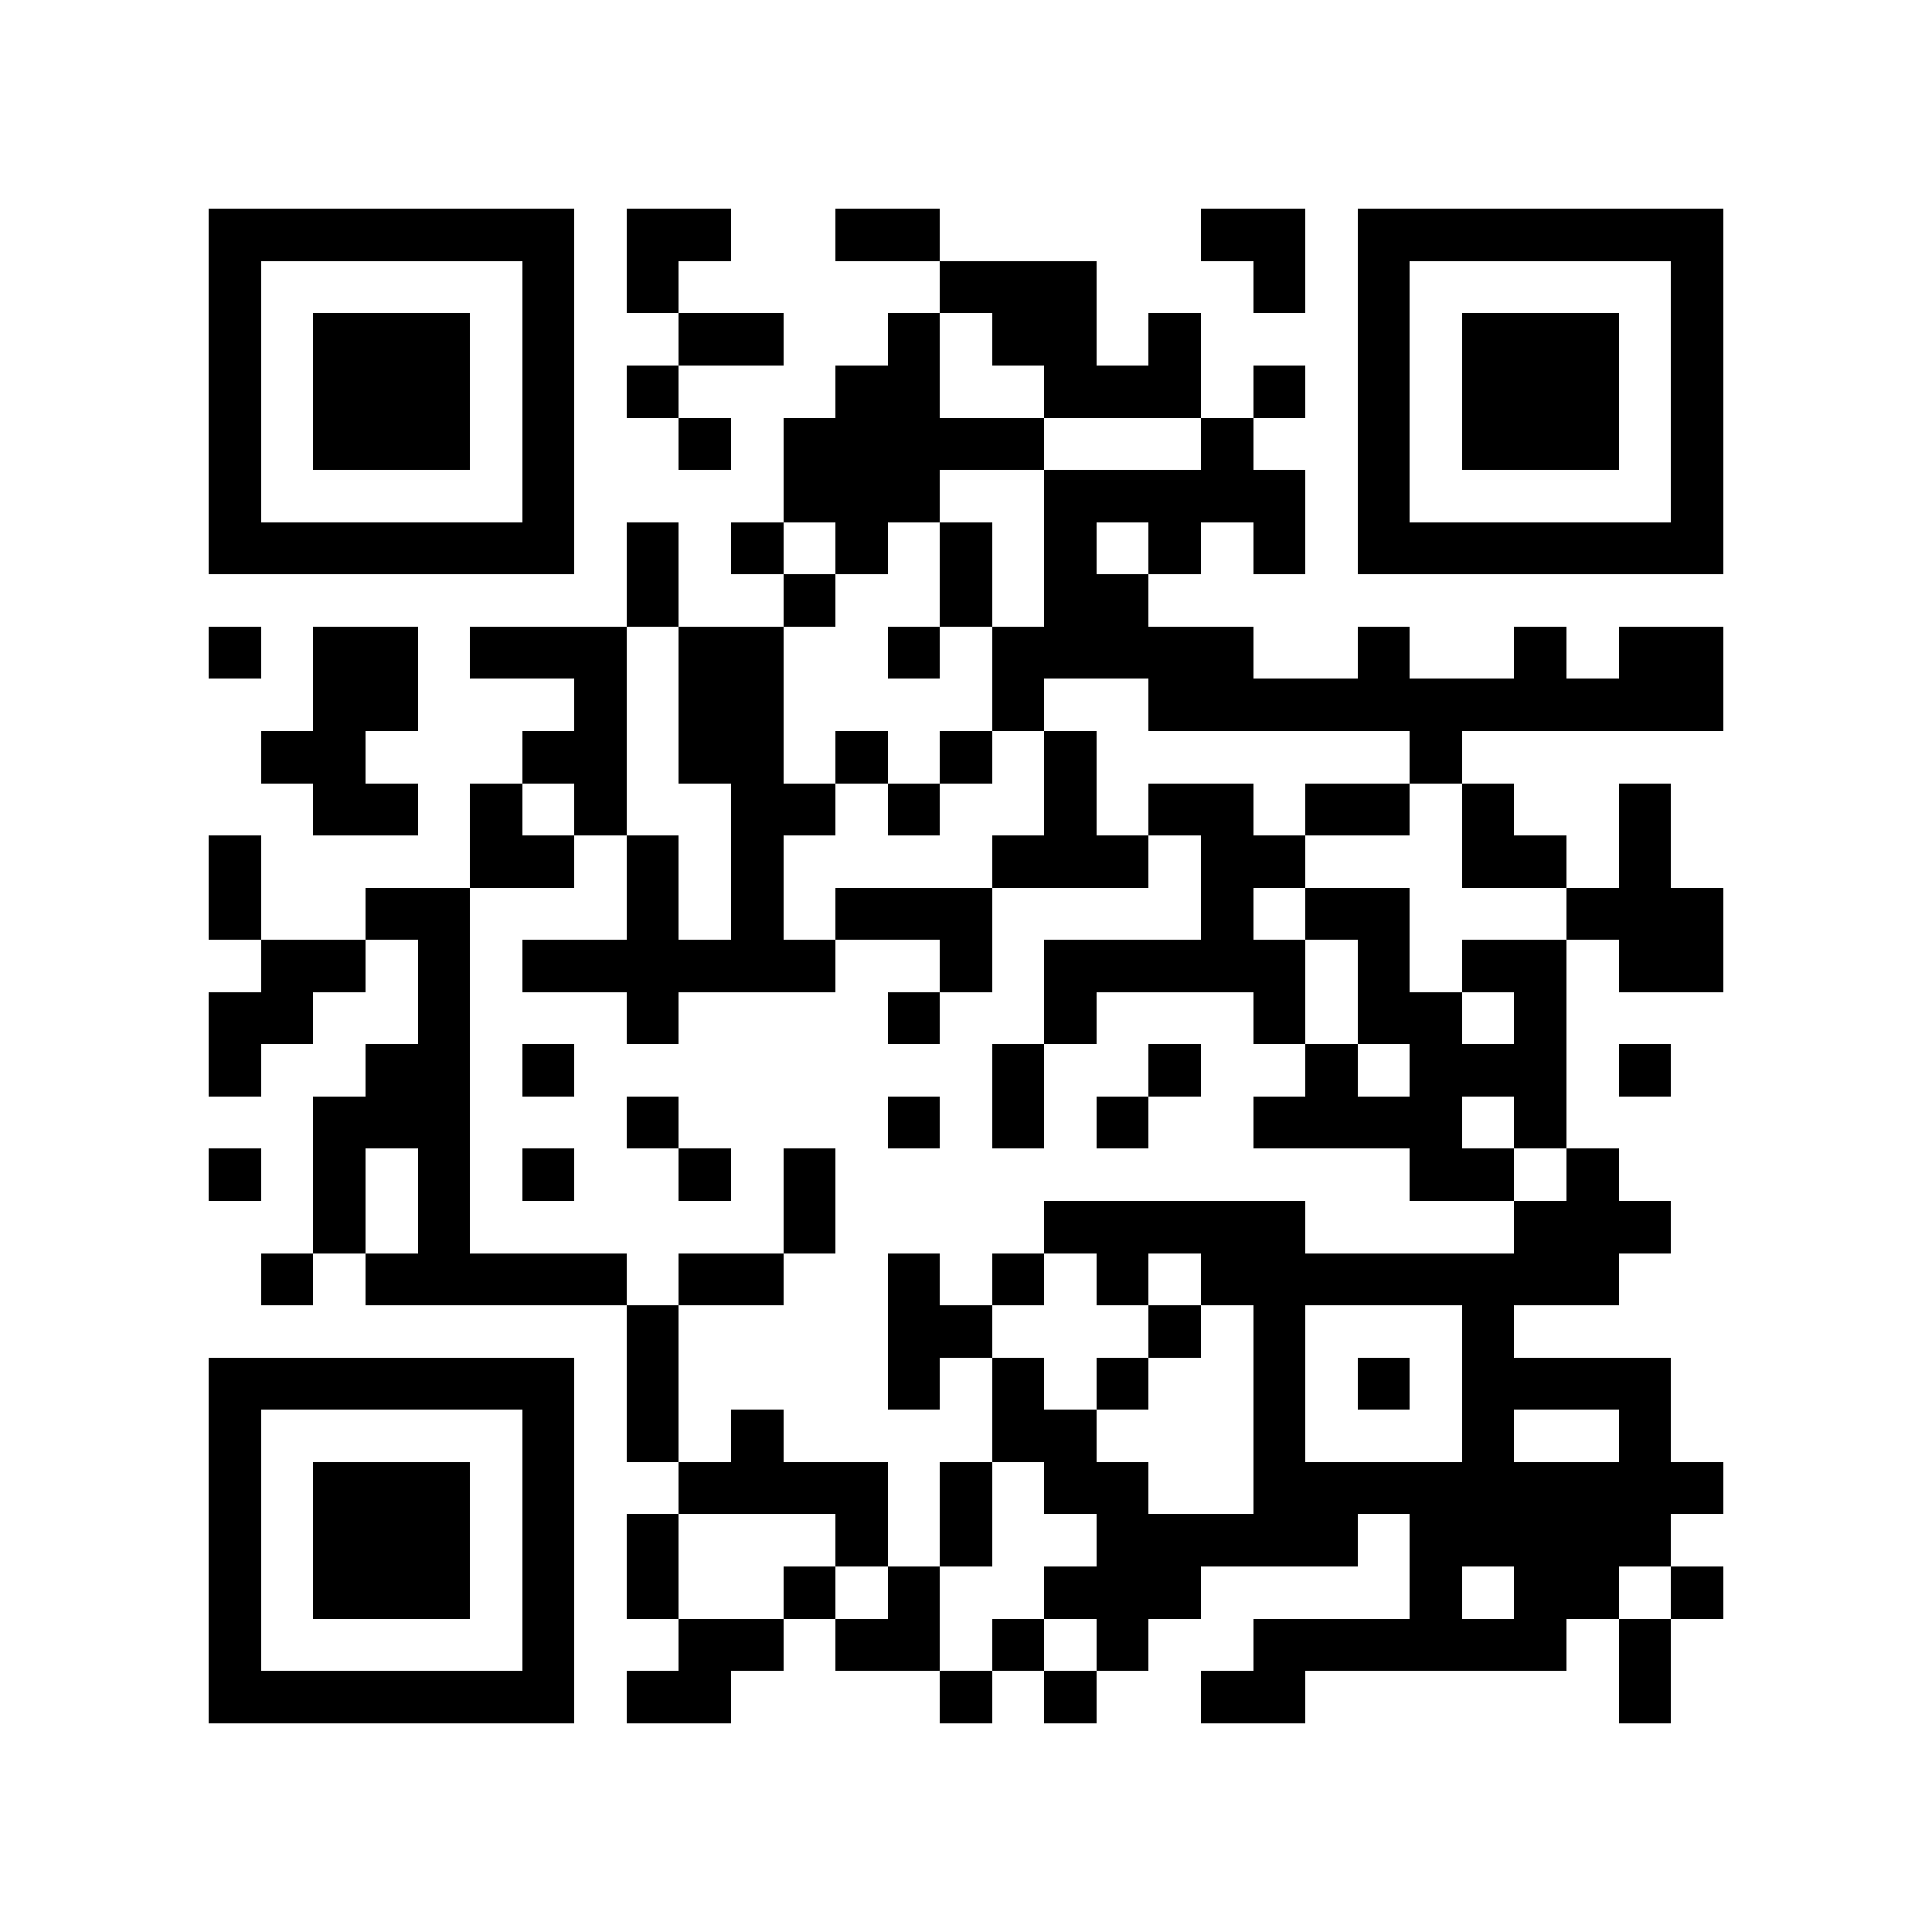 <?xml version="1.0" encoding="utf-8"?><!DOCTYPE svg PUBLIC "-//W3C//DTD SVG 1.1//EN" "http://www.w3.org/Graphics/SVG/1.1/DTD/svg11.dtd"><svg xmlns="http://www.w3.org/2000/svg" viewBox="0 0 37 37" shape-rendering="crispEdges"><path fill="#ffffff" d="M0 0h37v37H0z"/><path stroke="#000000" d="M4 4.5h7m1 0h2m2 0h2m5 0h2m1 0h7M4 5.5h1m5 0h1m1 0h1m5 0h3m3 0h1m1 0h1m5 0h1M4 6.5h1m1 0h3m1 0h1m2 0h2m2 0h1m1 0h2m1 0h1m3 0h1m1 0h3m1 0h1M4 7.5h1m1 0h3m1 0h1m1 0h1m3 0h2m2 0h3m1 0h1m1 0h1m1 0h3m1 0h1M4 8.5h1m1 0h3m1 0h1m2 0h1m1 0h5m3 0h1m2 0h1m1 0h3m1 0h1M4 9.5h1m5 0h1m4 0h3m2 0h5m1 0h1m5 0h1M4 10.5h7m1 0h1m1 0h1m1 0h1m1 0h1m1 0h1m1 0h1m1 0h1m1 0h7M12 11.5h1m2 0h1m2 0h1m1 0h2M4 12.5h1m1 0h2m1 0h3m1 0h2m2 0h1m1 0h5m2 0h1m2 0h1m1 0h2M6 13.5h2m3 0h1m1 0h2m4 0h1m2 0h11M5 14.5h2m3 0h2m1 0h2m1 0h1m1 0h1m1 0h1m6 0h1M6 15.5h2m1 0h1m1 0h1m2 0h2m1 0h1m2 0h1m1 0h2m1 0h2m1 0h1m2 0h1M4 16.5h1m4 0h2m1 0h1m1 0h1m4 0h3m1 0h2m3 0h2m1 0h1M4 17.5h1m2 0h2m3 0h1m1 0h1m1 0h3m4 0h1m1 0h2m3 0h3M5 18.5h2m1 0h1m1 0h6m2 0h1m1 0h5m1 0h1m1 0h2m1 0h2M4 19.5h2m2 0h1m3 0h1m4 0h1m2 0h1m3 0h1m1 0h2m1 0h1M4 20.5h1m2 0h2m1 0h1m8 0h1m2 0h1m2 0h1m1 0h3m1 0h1M6 21.5h3m3 0h1m4 0h1m1 0h1m1 0h1m2 0h4m1 0h1M4 22.5h1m1 0h1m1 0h1m1 0h1m2 0h1m1 0h1m11 0h2m1 0h1M6 23.5h1m1 0h1m6 0h1m4 0h5m4 0h3M5 24.5h1m1 0h5m1 0h2m2 0h1m1 0h1m1 0h1m1 0h8M12 25.5h1m4 0h2m3 0h1m1 0h1m3 0h1M4 26.5h7m1 0h1m4 0h1m1 0h1m1 0h1m2 0h1m1 0h1m1 0h4M4 27.5h1m5 0h1m1 0h1m1 0h1m4 0h2m3 0h1m3 0h1m2 0h1M4 28.5h1m1 0h3m1 0h1m2 0h4m1 0h1m1 0h2m2 0h9M4 29.5h1m1 0h3m1 0h1m1 0h1m3 0h1m1 0h1m2 0h5m1 0h5M4 30.5h1m1 0h3m1 0h1m1 0h1m2 0h1m1 0h1m2 0h3m4 0h1m1 0h2m1 0h1M4 31.5h1m5 0h1m2 0h2m1 0h2m1 0h1m1 0h1m2 0h6m1 0h1M4 32.5h7m1 0h2m4 0h1m1 0h1m2 0h2m6 0h1"/></svg>
